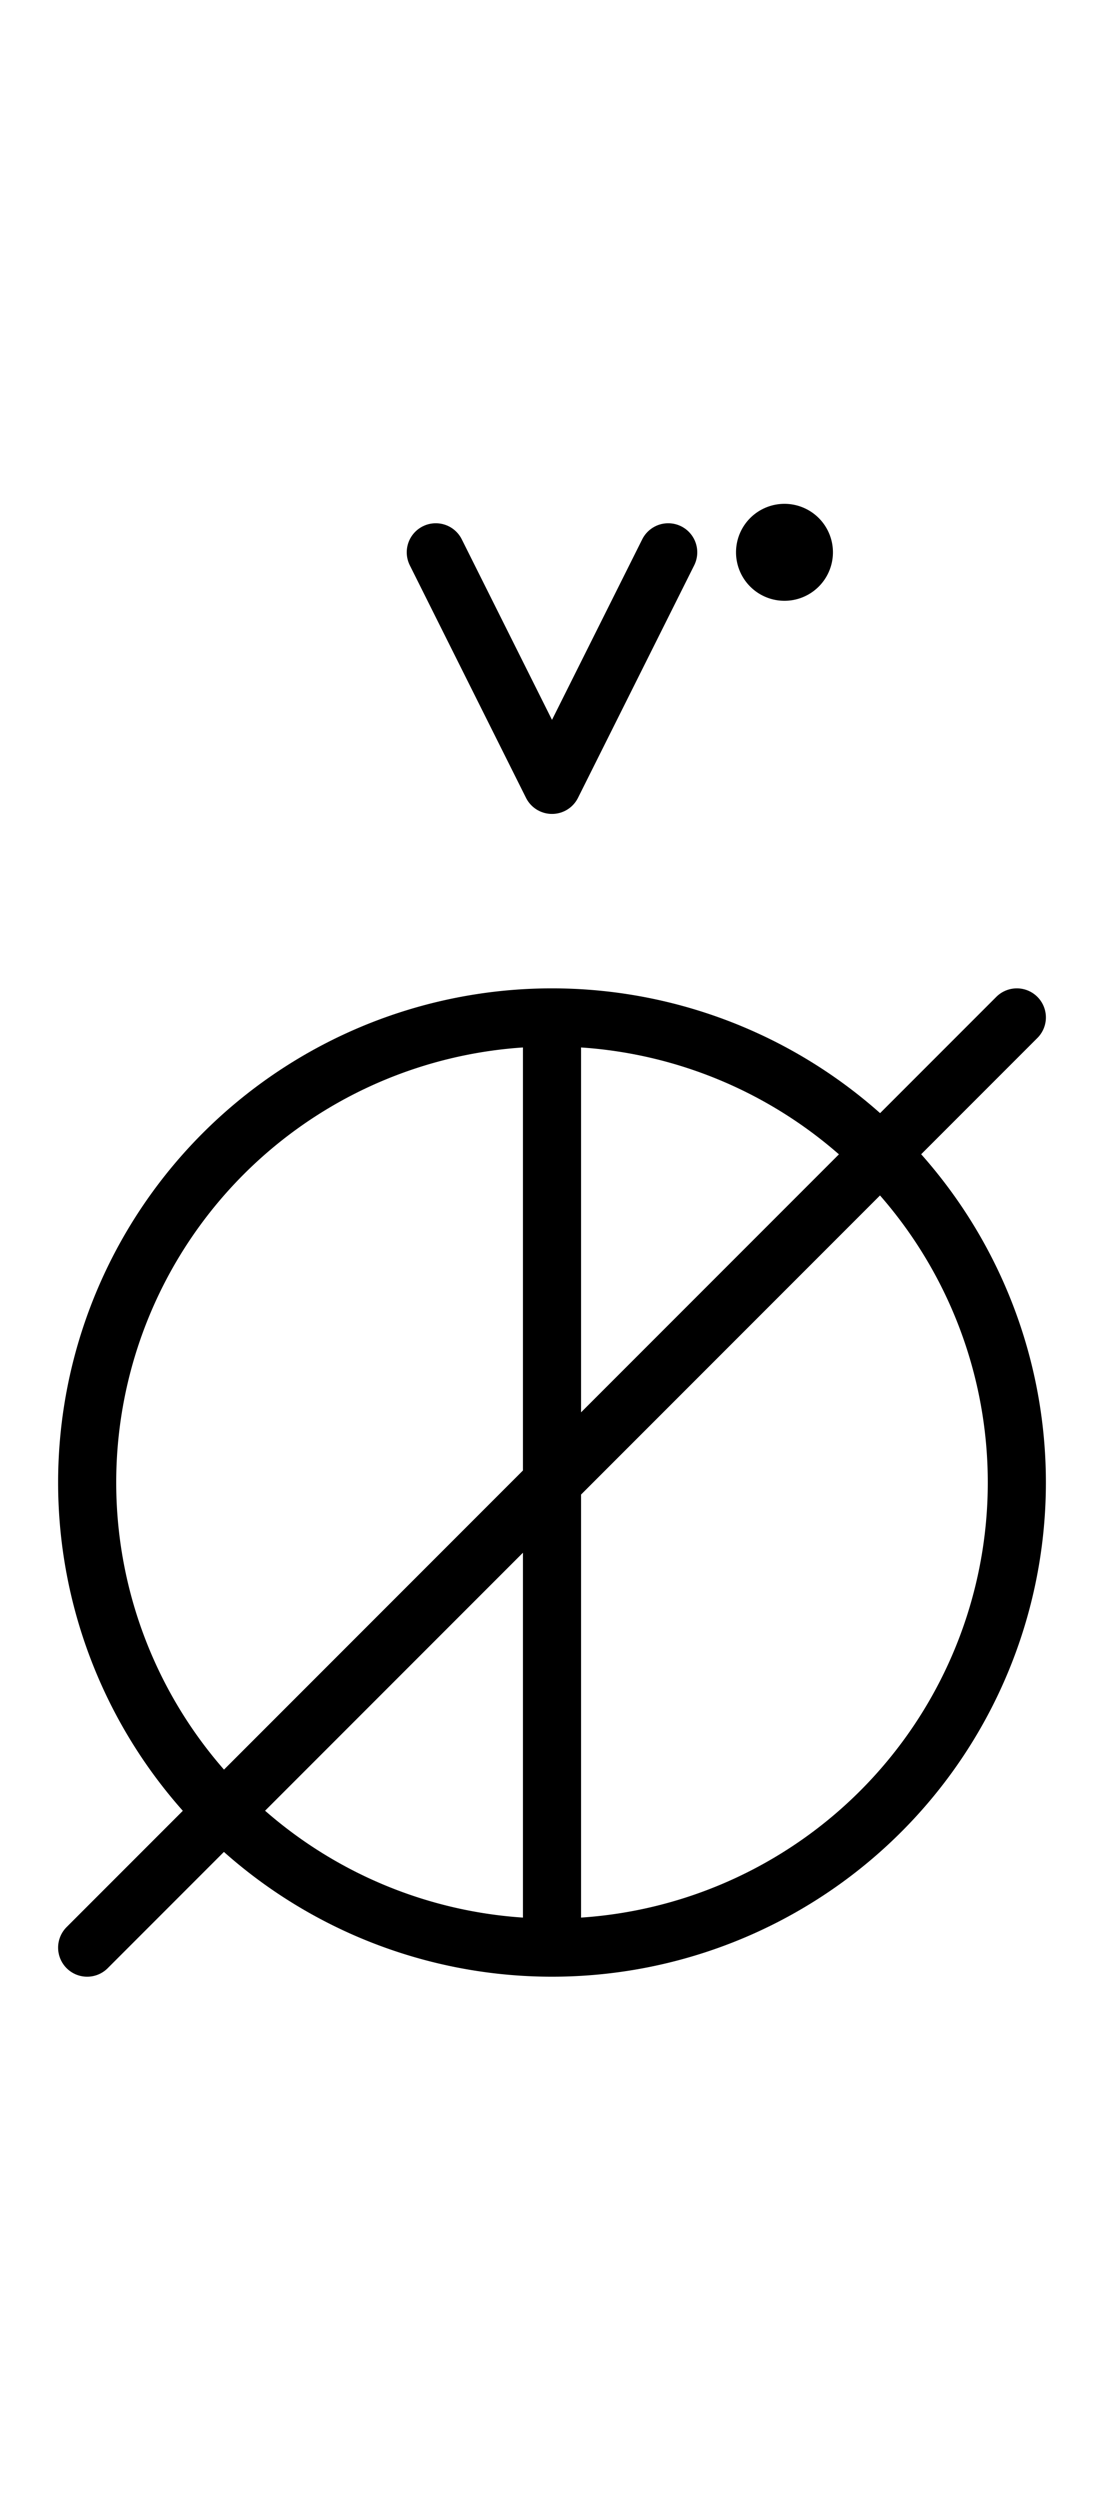 <?xml version="1.0" encoding="utf-8" standalone="yes"?>
<svg xmlns="http://www.w3.org/2000/svg" version="1.1" baseProfile="tiny" width="57" height="129" viewBox="-0.75 -0.75 9.5 21.5" fill="none" stroke="#000000" stroke-linejoin="round" stroke-linecap="round" stroke-width="0.5">
    
    
    <path d="M0,12a4,4 0 1,1 8,0a4,4 0 1,1 -8,0M4,8V16M0,16L8,8"></path><path d="M3,4L4,6M4,6L5,4"></path><path stroke-width="0.417" d="M5.792,4a0.208,0.208 0 1,1 0.417,0a0.208,0.208 0 1,1 -0.417,0"></path><path d=""></path>
</svg>